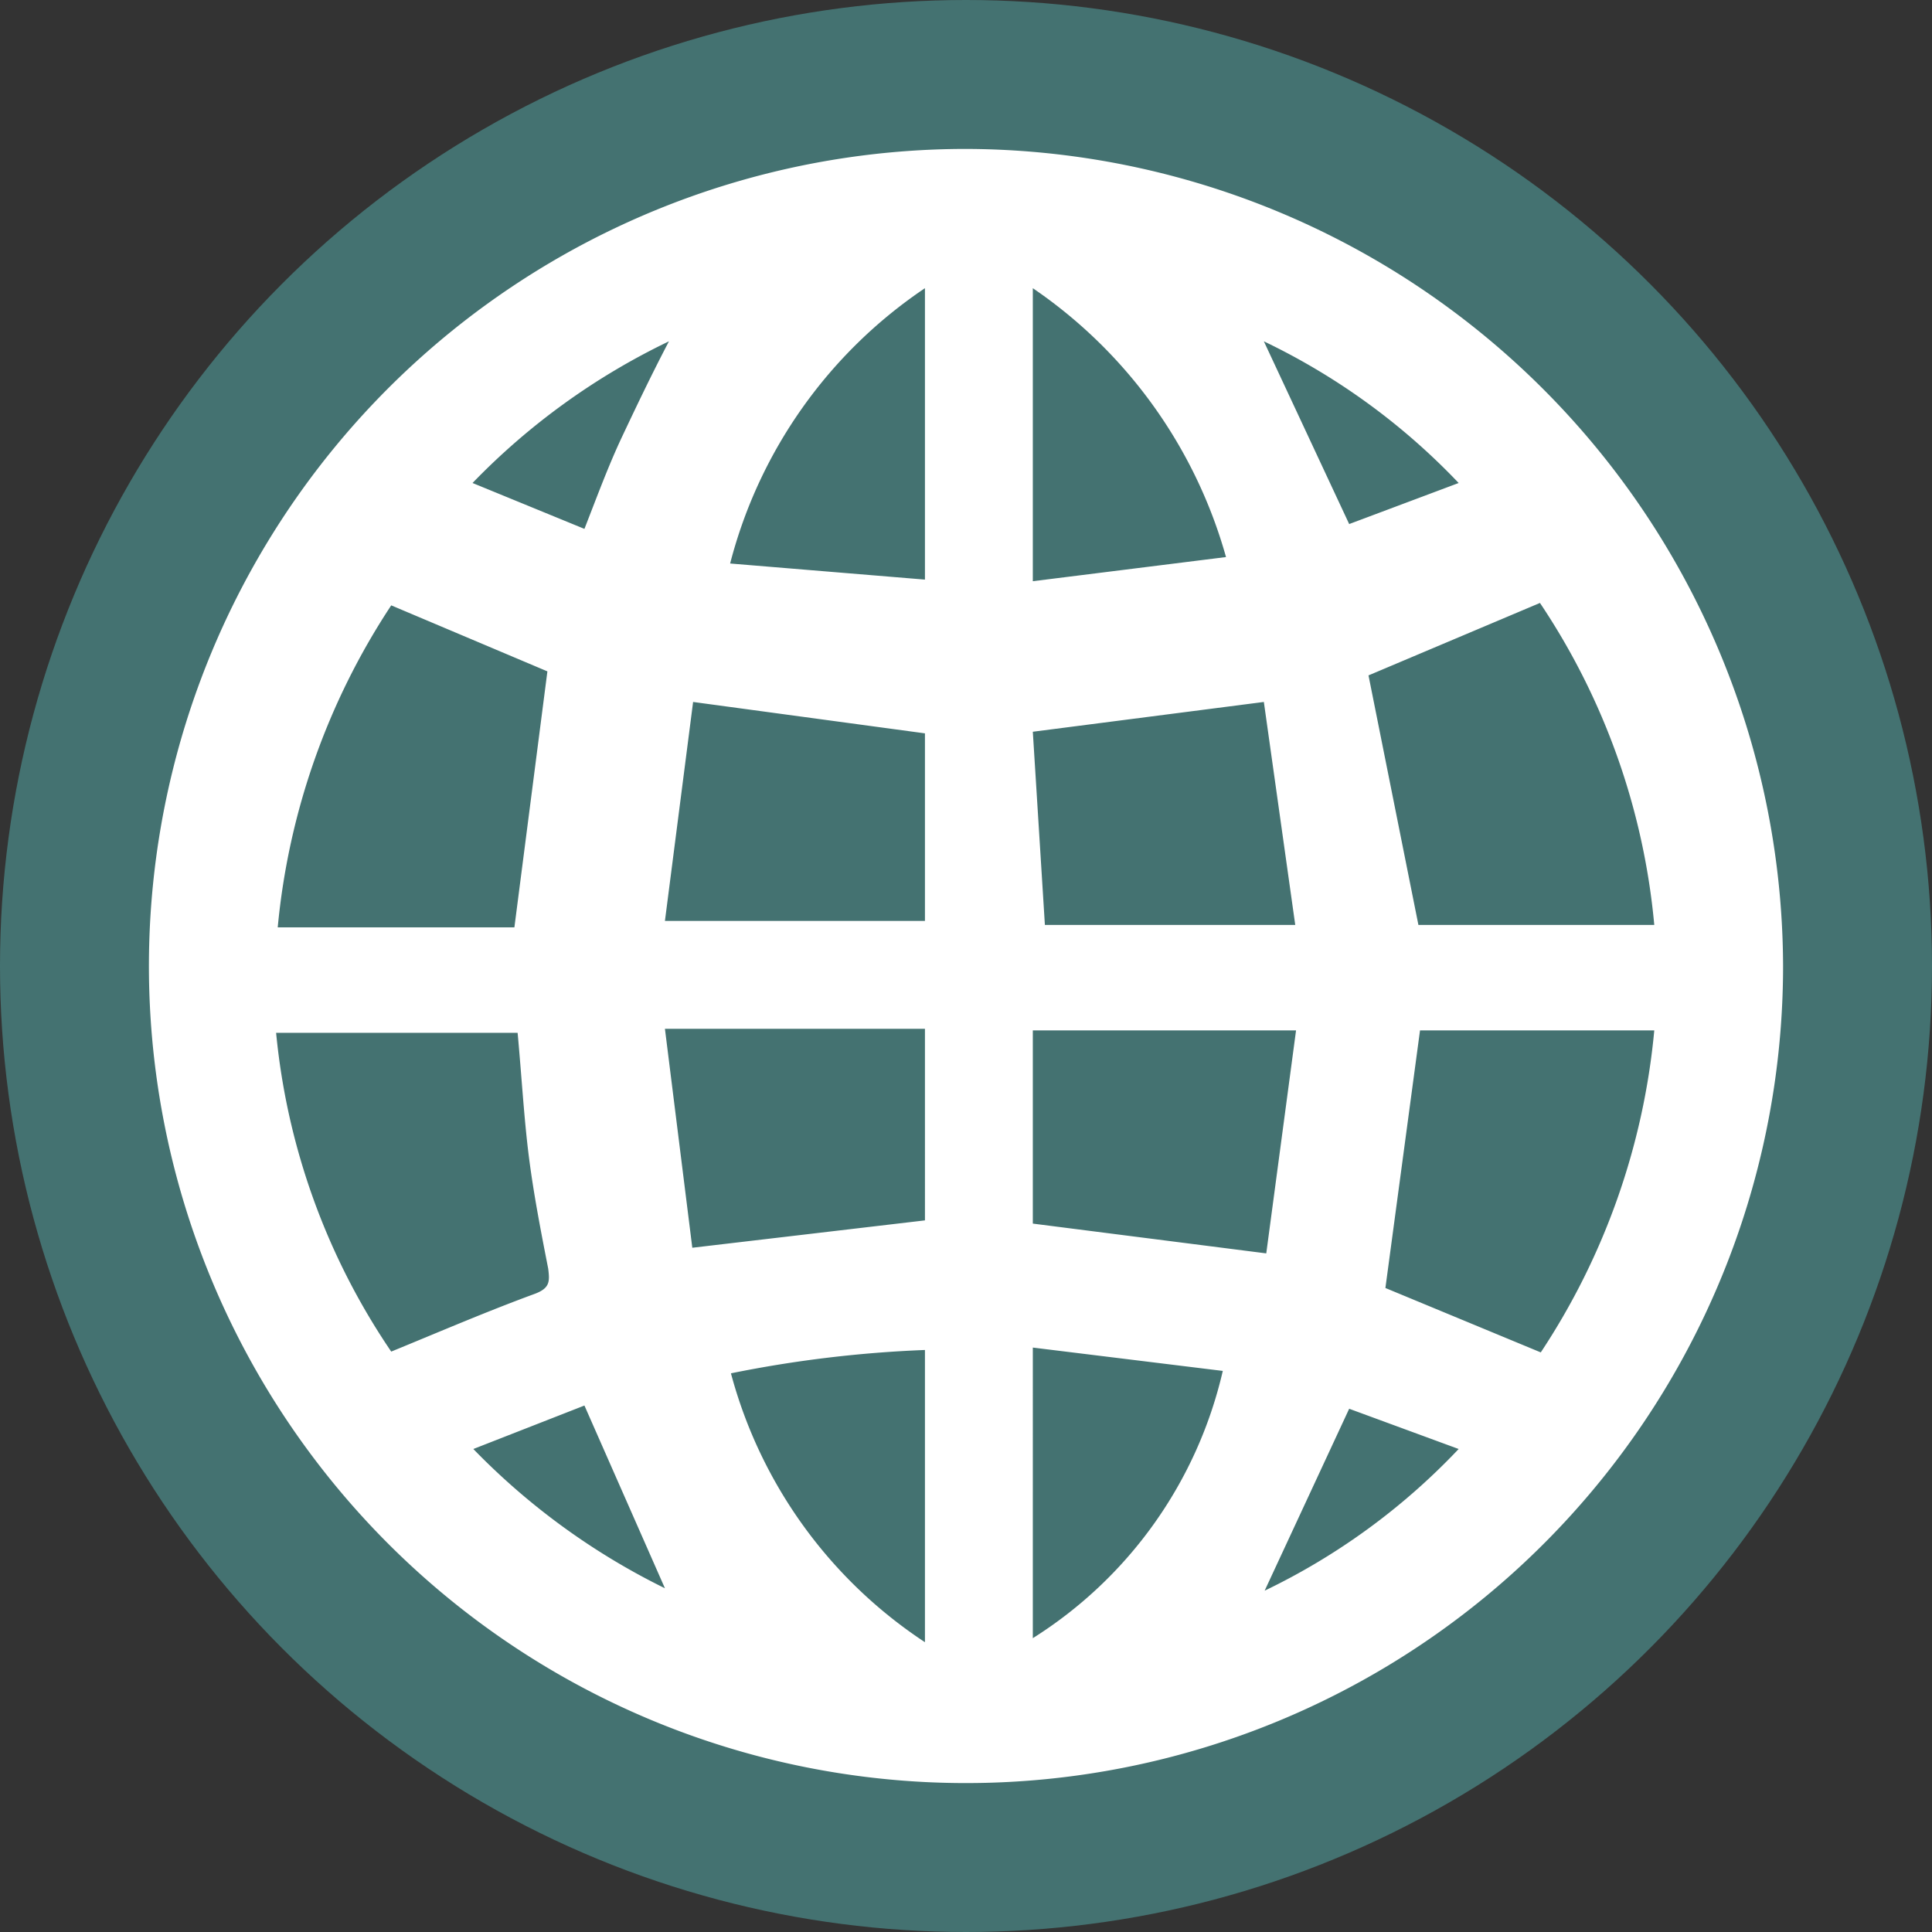 <svg xmlns="http://www.w3.org/2000/svg" viewBox="0 0 24 24"><rect x="0" y="0" width="24" height="24" fill="#333333" stroke="none"/><defs><style>.cls-1{fill:#447271;}.cls-2{fill:#fff;}</style></defs><g id="Layer_2" data-name="Layer 2"><g id="Layer_1-2" data-name="Layer 1"><circle class="cls-1" cx="12" cy="12" r="12"/><path class="cls-2" d="M22.15,12A10.15,10.15,0,1,1,12,1.85,10.18,10.18,0,0,1,22.15,12ZM4.86,16.79c.61-.25,1.19-.5,1.79-.72.18-.07.18-.15.16-.31-.09-.46-.18-.92-.24-1.39s-.09-1-.14-1.54h-3A8.48,8.48,0,0,0,4.86,16.79Zm15.69-5.3a8.59,8.59,0,0,0-1.42-4L17,8.39l.62,3.1ZM6.8,8.34,4.86,7.52a8.74,8.74,0,0,0-1.41,4H6.39ZM19.14,16.8a8.7,8.7,0,0,0,1.41-4H17.64L17.21,16Zm-6.31-4v2.4l2.9.37.37-2.77ZM15.7,8.72l-2.87.37.15,2.4h3.11Zm-7.09,0-.35,2.72h3.23V9.11Zm2.88,4.06H8.26l.34,2.72,2.89-.34Zm0-5.58V3.58A5.9,5.9,0,0,0,9.07,7Zm0,13.15V16.77a15,15,0,0,0-2.41.29A5.79,5.79,0,0,0,11.49,20.4Zm1.34,0a5.34,5.34,0,0,0,2.36-3.32l-2.36-.29Zm0-16.8V7.22l2.4-.3A6,6,0,0,0,12.83,3.58ZM18.12,6A8.26,8.26,0,0,0,15.7,4.24l1.06,2.27Zm-1.36,11.5-1.05,2.26A8.21,8.21,0,0,0,18.12,18ZM8.31,4.24A8.51,8.51,0,0,0,5.87,6l1.39.57c.16-.41.3-.79.47-1.15S8.09,4.66,8.31,4.24ZM8.26,19.73l-1-2.27L5.88,18A8.59,8.59,0,0,0,8.26,19.73Z"/></g></g></svg>